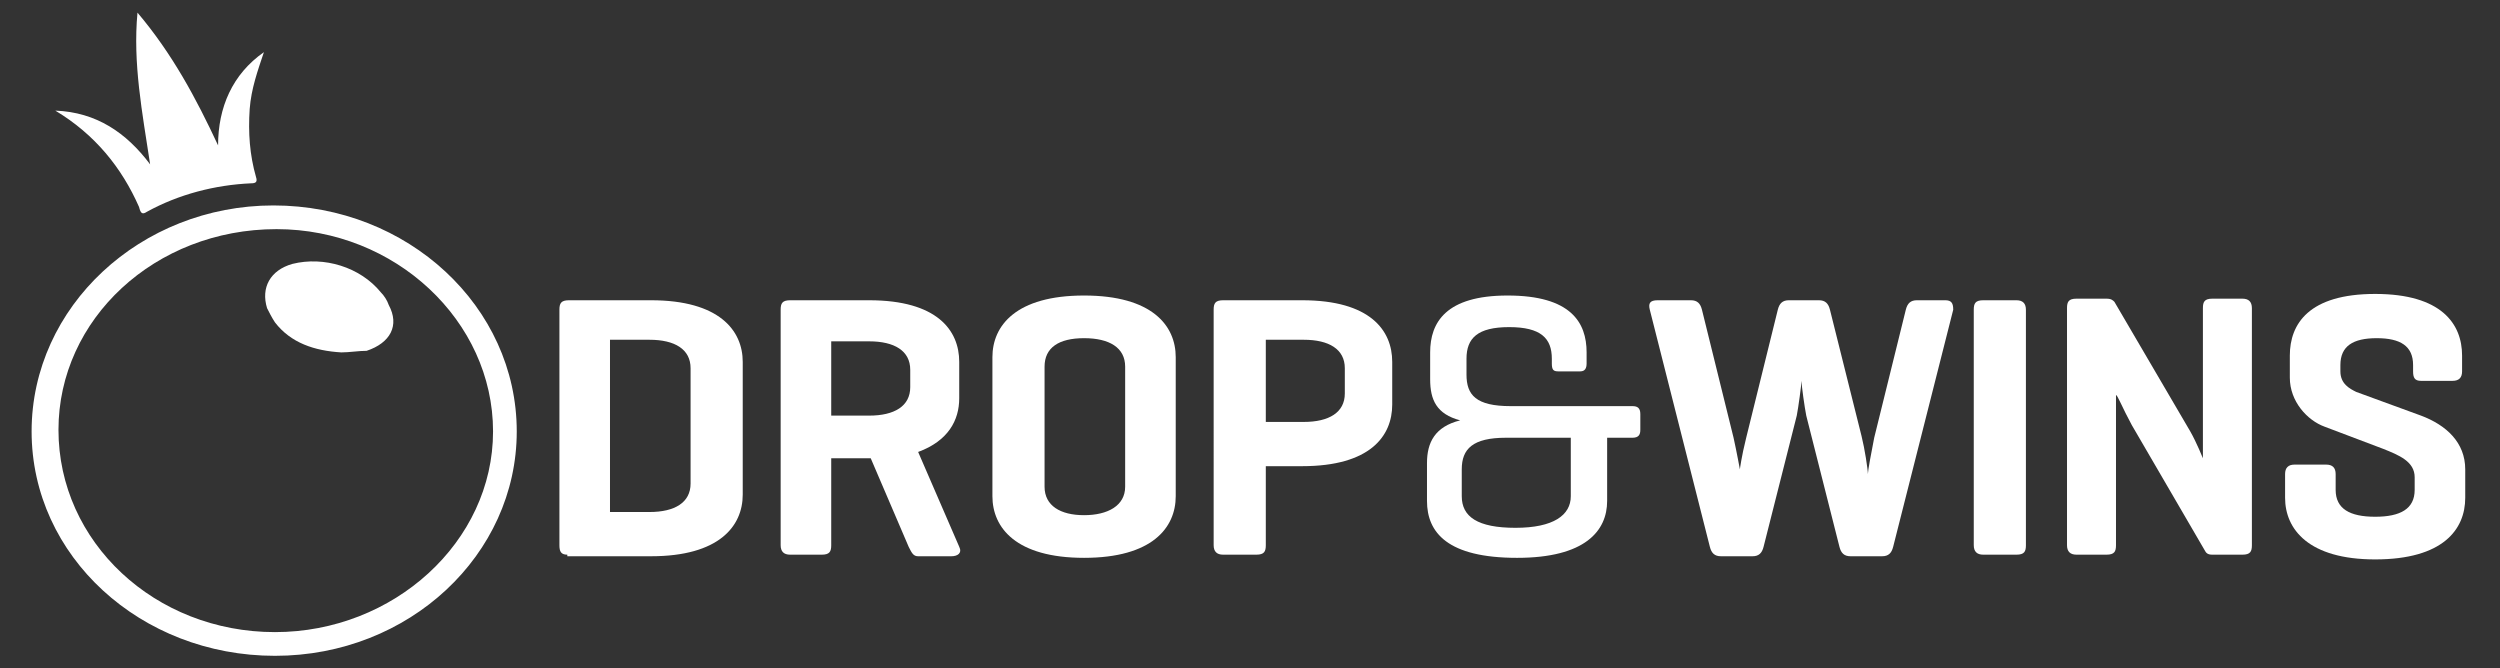 <?xml version="1.0" encoding="utf-8"?>
<!-- Generator: Adobe Illustrator 24.1.2, SVG Export Plug-In . SVG Version: 6.00 Build 0)  -->
<svg version="1.1" id="Layer_1" xmlns="http://www.w3.org/2000/svg" xmlns:xlink="http://www.w3.org/1999/xlink" x="0px" y="0px"
	 viewBox="0 0 158.2 42.3" style="enable-background:new 0 0 158.2 42.3;" xml:space="preserve">
<rect x="0" y="0" width="158.2" height="42.3" fill="#333333" stroke="none"/>
<style type="text/css">
	.st0{enable-background:new    ;}
	.st1{fill:#FFFFFF;}
</style>
<g>
	<g class="st0">
		<path class="st1" d="M35.9,35.1c-0.4,0-0.5-0.2-0.5-0.6V19.6c0-0.4,0.1-0.6,0.6-0.6h5.2c4.3,0,5.8,1.9,5.8,3.9v8.4
			c0,2-1.5,3.9-5.8,3.9H35.9z M38.6,21.6v10.8h2.5c1.6,0,2.6-0.6,2.6-1.8v-7.3c0-1.2-1-1.8-2.6-1.8H38.6z"/>
		<path class="st1" d="M52.6,29v5.5c0,0.4-0.1,0.6-0.6,0.6H50c-0.4,0-0.6-0.2-0.6-0.6V19.6c0-0.4,0.1-0.6,0.6-0.6h5
			c4.3,0,5.7,1.9,5.7,3.9v2.3c0,1.4-0.7,2.7-2.6,3.4l2.6,6c0.2,0.4-0.1,0.6-0.5,0.6h-2.1c-0.3,0-0.4-0.2-0.6-0.6L55.1,29H55H52.6z
			 M52.6,21.6v4.7H55c1.6,0,2.6-0.6,2.6-1.8v-1.1c0-1.2-1-1.8-2.6-1.8H52.6z"/>
		<path class="st1" d="M62.8,22.6c0-2,1.5-3.9,5.8-3.9s5.8,1.9,5.8,3.9v8.8c0,2-1.5,3.9-5.8,3.9s-5.8-1.9-5.8-3.9V22.6z M71.2,23.2
			c0-1.2-1-1.8-2.6-1.8s-2.5,0.6-2.5,1.8v7.6c0,1.2,1,1.8,2.5,1.8s2.6-0.6,2.6-1.8V23.2z"/>
		<path class="st1" d="M80.1,29.4v5.1c0,0.4-0.1,0.6-0.6,0.6h-2.1c-0.4,0-0.6-0.2-0.6-0.6V19.6c0-0.4,0.1-0.6,0.6-0.6h5
			c4.3,0,5.7,1.9,5.7,3.9v2.7c0,2-1.4,3.9-5.7,3.9H80.1z M80.1,21.6v5.1h2.4c1.6,0,2.6-0.6,2.6-1.8v-1.6c0-1.2-1-1.8-2.6-1.8H80.1z"
			/>
		<path class="st1" d="M103.3,25.7c0.3,0,0.5,0.1,0.5,0.5v1c0,0.3-0.1,0.5-0.5,0.5h-1.6v4c0,1.9-1.4,3.6-5.7,3.6
			c-4.4,0-5.7-1.6-5.7-3.6v-2.4c0-1.3,0.5-2.3,2.1-2.7c-1.5-0.4-1.9-1.3-1.9-2.6v-1.7c0-1.9,1-3.6,4.9-3.6c4,0,5,1.7,5,3.6V23
			c0,0.3-0.1,0.5-0.4,0.5h-1.4c-0.3,0-0.4-0.1-0.4-0.5v-0.3c0-1.3-0.7-2-2.7-2c-2,0-2.7,0.7-2.7,2v1c0,1.3,0.6,2,2.8,2H103.3z
			 M99.4,31.4v-3.7h-4.1c-2.1,0-2.8,0.7-2.8,2v1.7c0,1.3,1,2,3.4,2C98.3,33.4,99.4,32.6,99.4,31.4z"/>
		<path class="st1" d="M117.8,27.6c0.2,0.8,0.4,2.1,0.4,2.4c0-0.2,0.2-1.3,0.4-2.3l2-8.1c0.1-0.4,0.3-0.6,0.7-0.6h1.8
			c0.4,0,0.5,0.2,0.5,0.6l-3.8,15c-0.1,0.4-0.3,0.6-0.7,0.6h-2c-0.4,0-0.6-0.2-0.7-0.6l-2.1-8.3c-0.1-0.5-0.3-1.9-0.3-2.2
			c0,0.2-0.2,1.7-0.3,2.2l-2.1,8.3c-0.1,0.4-0.3,0.6-0.7,0.6h-2c-0.4,0-0.6-0.2-0.7-0.6l-3.8-15c-0.1-0.4,0-0.6,0.5-0.6h2.1
			c0.4,0,0.6,0.2,0.7,0.6l2,8.1c0.2,0.9,0.4,2,0.4,2s0.1-0.8,0.4-2l2-8.1c0.1-0.4,0.3-0.6,0.7-0.6h1.9c0.4,0,0.6,0.2,0.7,0.6
			L117.8,27.6z"/>
		<path class="st1" d="M128.2,34.5c0,0.4-0.1,0.6-0.6,0.6h-2.1c-0.4,0-0.6-0.2-0.6-0.6V19.6c0-0.4,0.1-0.6,0.6-0.6h2.1
			c0.4,0,0.6,0.2,0.6,0.6V34.5z"/>
		<path class="st1" d="M142.5,34.5c0,0.4-0.1,0.6-0.6,0.6H140c-0.3,0-0.4-0.1-0.5-0.3l-4.6-7.9c-0.6-1.1-0.9-1.9-1-1.9v9.5
			c0,0.4-0.1,0.6-0.6,0.6h-1.9c-0.4,0-0.6-0.2-0.6-0.6v-15c0-0.4,0.1-0.6,0.6-0.6h1.9c0.3,0,0.4,0.1,0.5,0.2l4.8,8.2
			c0.4,0.7,0.8,1.7,0.8,1.7v-9.5c0-0.4,0.1-0.6,0.6-0.6h1.9c0.4,0,0.6,0.2,0.6,0.6V34.5z"/>
		<path class="st1" d="M152.7,23.1c0-1.2-0.8-1.7-2.3-1.7c-1.5,0-2.3,0.5-2.3,1.7v0.4c0,0.8,0.6,1.1,1,1.3l4.1,1.5
			c1.6,0.6,2.8,1.7,2.8,3.4v1.8c0,2-1.4,3.9-5.7,3.9c-4.2,0-5.7-1.9-5.7-3.9v-1.5c0-0.4,0.2-0.6,0.6-0.6h2c0.4,0,0.6,0.2,0.6,0.6V31
			c0,1.2,0.9,1.7,2.5,1.7c1.6,0,2.5-0.5,2.5-1.7v-0.8c0-1-1-1.4-2-1.8l-3.7-1.4c-1.1-0.4-2.2-1.6-2.2-3.1v-1.4c0-2,1.2-3.9,5.4-3.9
			c4.2,0,5.5,1.9,5.5,3.9v1c0,0.4-0.2,0.6-0.6,0.6h-2c-0.4,0-0.5-0.2-0.5-0.6V23.1z"/>
	</g>
	<path class="st1" d="M17.4,41.5C8.9,41.5,2,35.2,2,27.3S8.9,13,17.3,13c8.5,0,15.4,6.4,15.4,14.3C32.7,35.1,25.9,41.5,17.4,41.5z
		 M3.7,27.2C3.7,34.3,9.8,40,17.4,40c7.5,0,13.8-5.7,13.8-12.7S25,14.5,17.5,14.5C9.8,14.5,3.7,20.2,3.7,27.2z"/>
	<path class="st1" d="M3.5,7c2.6,0.1,4.5,1.4,6,3.4C9,7.1,8.4,4,8.7,0.8c2.2,2.6,3.7,5.4,5.1,8.4c0-2.4,0.9-4.5,2.9-5.9
		c-0.4,1.2-0.8,2.3-0.9,3.6c-0.1,1.5,0,2.9,0.4,4.3c0.1,0.3,0,0.4-0.3,0.4c-2.3,0.1-4.6,0.7-6.6,1.8c-0.3,0.2-0.4,0.1-0.5-0.3
		C7.7,10.6,6,8.5,3.5,7z"/>
	<path class="st1" d="M21.6,22.3c-1.7-0.1-3.2-0.6-4.2-1.9c-0.2-0.3-0.4-0.7-0.5-0.9c-0.4-1.3,0.2-2.4,1.6-2.8
		c2-0.5,4.3,0.2,5.6,1.8c0.2,0.2,0.4,0.5,0.5,0.8c0.7,1.3,0.1,2.4-1.4,2.9C22.7,22.2,22.1,22.3,21.6,22.3z"/>
</g>
</svg>

